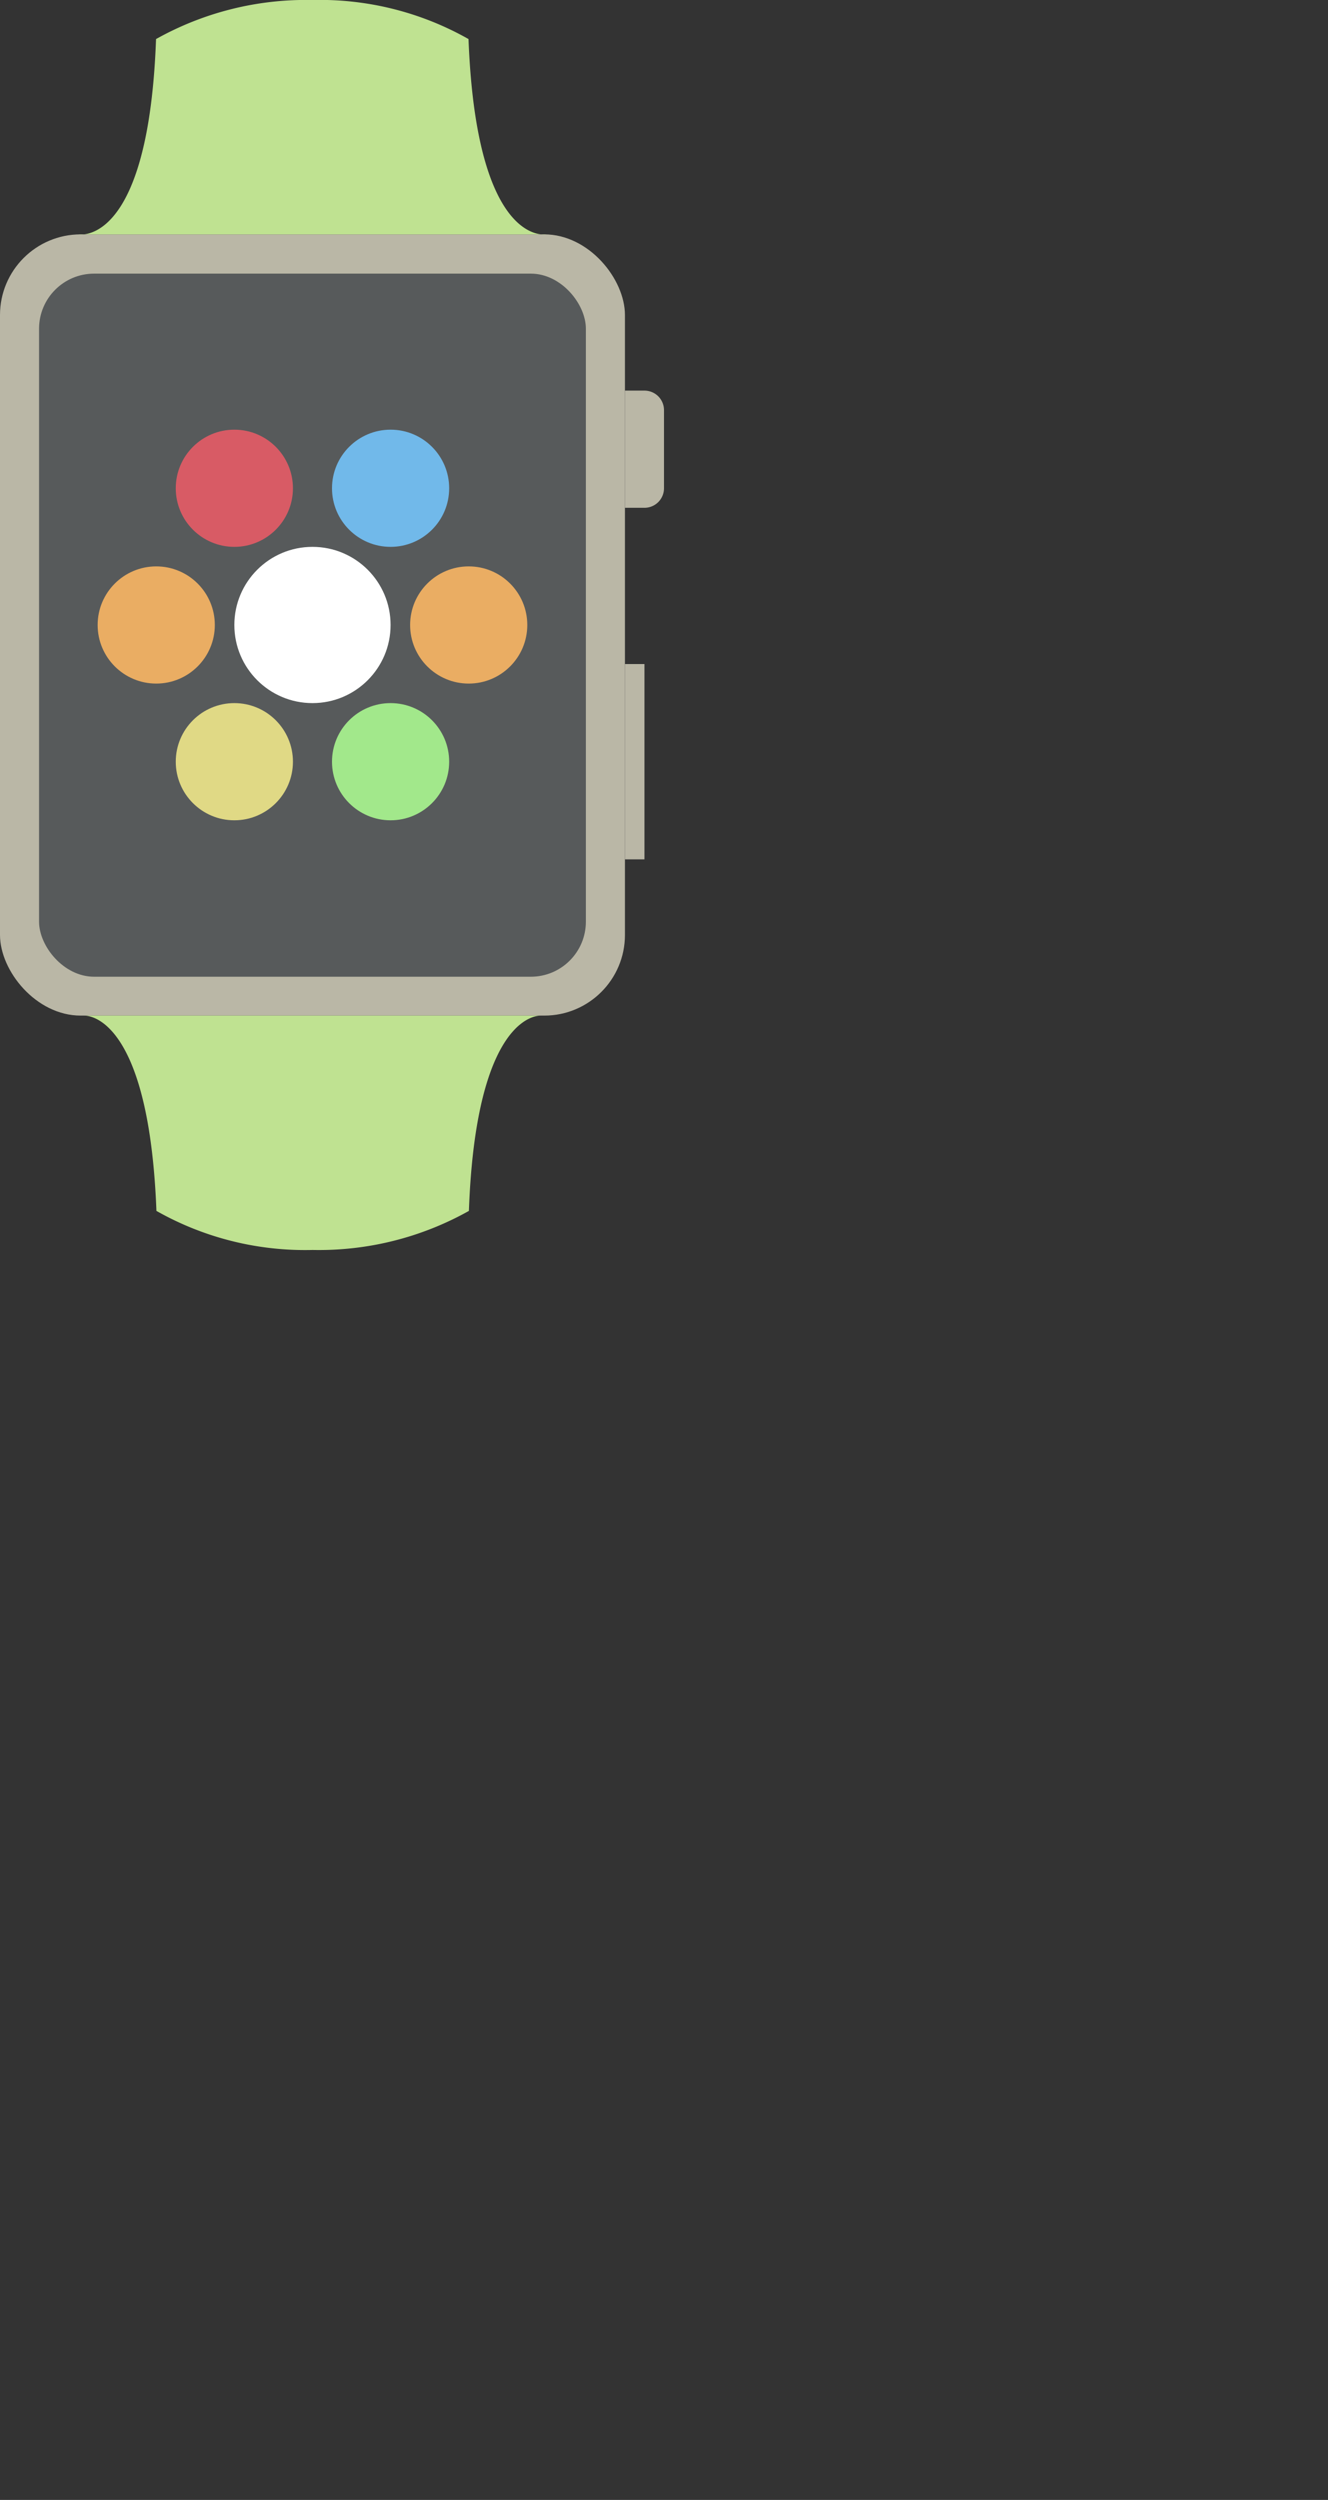<svg xmlns="http://www.w3.org/2000/svg" width="68px" height="128px" viewBox="0 0 68 128"><rect x="0" y="0" width="68" height="128" fill="#333333" stroke="none"/><defs><style>.cls-1{fill:#bab7a6;}.cls-2{fill:#bfe291;}.cls-3{fill:#575a5b;}.cls-4{fill:#fff;}.cls-5{fill:#71b9ea;}.cls-6{fill:#a2e88b;}.cls-7{fill:#d85b65;}.cls-8{fill:#e0d985;}.cls-9{fill:#eaad63;}</style></defs><title>Webdesign</title><g id="Layer_2" data-name="Layer 2"><g id="Layer_1-2" data-name="Layer 1"><rect class="cls-1" y="12" width="32" height="40" rx="4.13" ry="4.13"/><path class="cls-2" d="M27.71,12H4.29c.85-.09,3.38-1.12,3.7-10a15.71,15.71,0,0,1,8-2,15.45,15.45,0,0,1,8,2C24.33,10.88,26.86,11.91,27.71,12Z"/><path class="cls-2" d="M4.29,52H27.71c-.85,0-3.38,1.12-3.7,10a15.71,15.71,0,0,1-8,2,15.45,15.45,0,0,1-8-2C7.67,53.12,5.14,52,4.29,52Z"/><path class="cls-2" d="M4.29,12A1,1,0,0,1,4,12Z"/><path class="cls-2" d="M28,12a1,1,0,0,1-.28,0Z"/><path class="cls-1" d="M32,20h1a1,1,0,0,1,1,1v4a1,1,0,0,1-1,1H32a0,0,0,0,1,0,0V20A0,0,0,0,1,32,20Z"/><rect class="cls-3" x="2" y="14.01" width="28" height="36" rx="2.82" ry="2.82"/><rect class="cls-1" x="32" y="34" width="1" height="10"/><circle class="cls-4" cx="16" cy="32" r="4"/><circle class="cls-5" cx="20" cy="25" r="3"/><circle class="cls-6" cx="20" cy="39" r="3"/><circle class="cls-7" cx="12" cy="25" r="3"/><circle class="cls-8" cx="12" cy="39" r="3"/><circle class="cls-9" cx="24" cy="32" r="3"/><circle class="cls-9" cx="8" cy="32" r="3"/></g></g></svg>